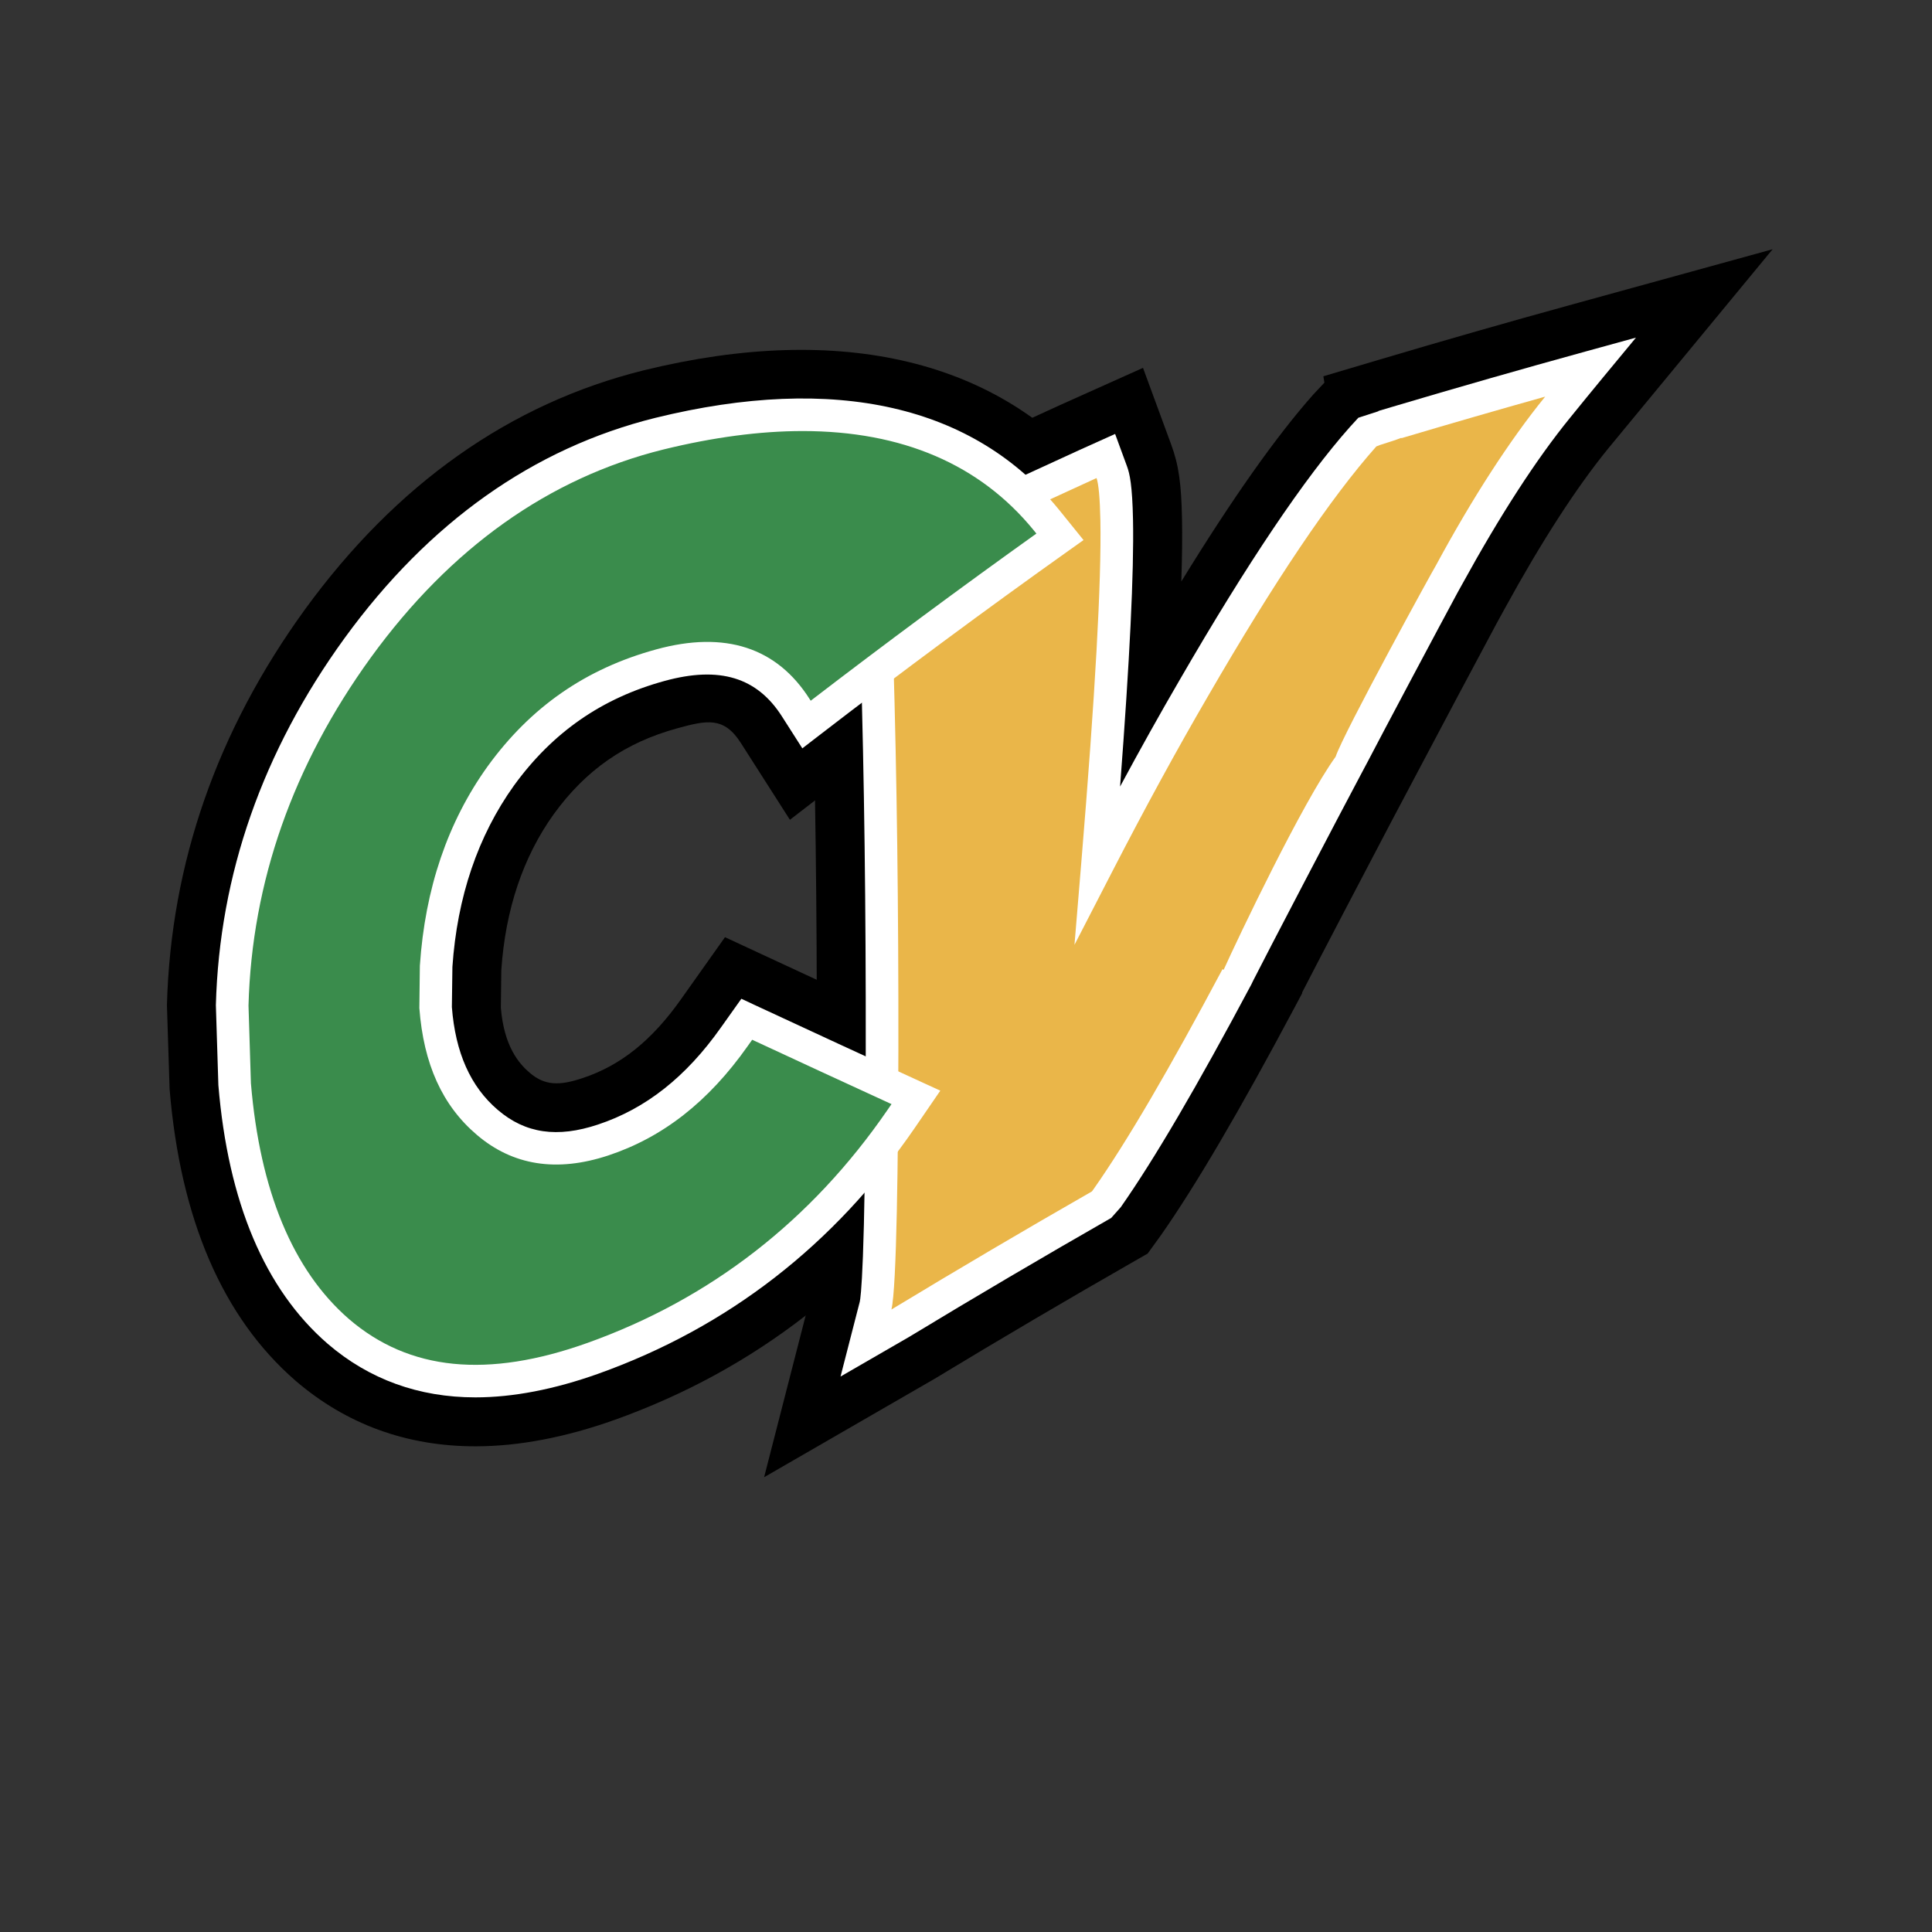 <?xml version="1.0" encoding="utf-8"?>
<!-- Generator: Adobe Illustrator 17.0.0, SVG Export Plug-In . SVG Version: 6.00 Build 0)  -->
<!DOCTYPE svg PUBLIC "-//W3C//DTD SVG 1.1//EN" "http://www.w3.org/Graphics/SVG/1.1/DTD/svg11.dtd">
<svg version="1.1" id="Layer_1" xmlns="http://www.w3.org/2000/svg" xmlns:xlink="http://www.w3.org/1999/xlink" x="0px" y="0px"
	 width="72px" height="72px" viewBox="0 0 72 72" enable-background="new 0 0 72 72" xml:space="preserve">
<rect x="0" y="0" width="72" height="72" fill="#333333" stroke="none"/>
<g>
	<g>
		<g>
			<path fill="#FFFFFF" d="M58.038,15.188c0.412-0.505,0.822-1.008,1.235-1.508c-2.412,0.664-4.817,1.353-7.218,2.066
				c0.005,0-0.809,0.259-0.809,0.259c-0.094,0.031-0.19,0.061-0.284,0.092c-0.069,0.074-0.135,0.149-0.202,0.224
				c-1.551,1.743-3.618,4.744-6.267,9.317c-1.293,2.227-2.473,4.414-3.589,6.581c0.511-6.165,0.759-10.467,0.714-12.829
				c-0.025-1.216-0.111-1.6-0.185-1.799s-0.148-0.398-0.222-0.598c-0.245,0.111-0.487,0.222-0.733,0.333
				c-2.735,1.244-5.461,2.53-8.173,3.854c0.066,0.224,0.132,0.448,0.198,0.67c0.036,0.12,0.125,0.624,0.184,2.693
				c0.134,4.451,0.194,9.359,0.188,14.595c-0.018,7.803-0.175,9.264-0.243,9.525c-0.119,0.462-0.237,0.925-0.355,1.387
				c0.427-0.247,0.855-0.493,1.283-0.739c2.507-1.521,5.025-3.002,7.555-4.447c0.053-0.075,0.106-0.149,0.159-0.224
				c1.29-1.838,2.907-4.629,4.826-8.234c-0.001-0.05,4.253-8.192,4.266-8.158c-0.002-0.033,3.586-6.784,3.594-6.761
				C55.416,18.829,56.794,16.719,58.038,15.188z"/>
			<path d="M28.476,55.052l1.798-6.996c0.002-0.068,0.15-1.416,0.166-8.924c0.007-5.25-0.055-10.135-0.188-14.517
				c-0.05-1.752-0.116-2.195-0.124-2.24l-0.743-2.477l1.848-0.904c2.734-1.335,5.479-2.629,8.237-3.883l3.126-1.402l1.043,2.837
				c0.295,0.791,0.385,1.495,0.411,2.795c0.012,0.639,0.005,1.413-0.026,2.33c1.888-3.075,3.537-5.412,4.916-6.966l0.416-0.444
				l-0.038-0.238l2.045-0.608c2.418-0.718,4.838-1.412,7.265-2.079l7.432-2.047l-6.133,7.433c-1.185,1.456-2.475,3.452-3.836,5.934
				l-0.302,0.55c-0.653,1.214-2.282,4.278-2.952,5.551l-1.021,1.929c-0.948,1.8-2.658,5.072-3.287,6.296v0.031l-0.285,0.536
				c-2.059,3.868-3.689,6.644-4.983,8.489l-0.492,0.68l-0.451,0.258c-2.51,1.436-5.011,2.906-7.501,4.415L28.476,55.052z
				 M35.031,22.56c0.031,0.458,0.059,1.072,0.086,1.913c0.131,4.43,0.195,9.365,0.188,14.667c-0.007,2.855-0.031,4.88-0.064,6.326
				c0.741-0.439,1.487-0.876,2.233-1.312l1.005-12.137c0.439-5.291,0.672-9.05,0.708-11.422
				C37.798,21.239,36.413,21.894,35.031,22.56z M52.355,18.2c-1.23,1.458-3.043,3.969-5.757,8.656
				c-1.166,2.008-2.323,4.126-3.534,6.476l-5.57,10.811c0.641-0.374,1.287-0.747,1.931-1.117c1.249-1.834,2.698-4.332,4.525-7.763
				l0.017,0.008c0.302-0.653,0.9-1.8,2.097-4.09c1.064-2.038,1.724-3.301,2.216-4.085c0.81-2.037,2.812-5.466,3.586-6.757
				l-0.04-0.023c0.461-0.837,0.914-1.627,1.363-2.369c-0.147,0.044-0.295,0.087-0.439,0.131l-0.007-0.021
				C52.612,18.11,52.481,18.158,52.355,18.2z"/>
		</g>
		<g>
			<path fill="#FFFFFF" d="M27.361,38.643c-1.375,1.947-2.969,3.208-4.886,3.843c-1.713,0.566-3.121,0.361-4.313-0.656
				c-1.151-0.979-1.784-2.388-1.929-4.307c0.005-0.43,0.012-0.859,0.018-1.289c0.001-0.08,0.002-0.16,0.003-0.242
				c0.182-2.704,0.988-5.09,2.408-7.072c1.524-2.105,3.473-3.454,5.951-4.131c2.316-0.633,3.972-0.098,5.045,1.591
				c0.133,0.208,0.264,0.414,0.396,0.623c3.123-2.407,6.271-4.74,9.447-6.996c-0.17-0.209-0.338-0.416-0.507-0.625
				c-2.966-3.643-7.852-4.836-14.423-3.219c-4.359,1.082-8.157,3.737-11.241,7.979c-0.001,0-0.001,0.001-0.001,0.001
				c-2.998,4.139-4.552,8.667-4.677,13.315c0,0.009,0.042,1.379,0.069,2.243c0.012,0.398,0.023,0.689,0.023,0.689
				c0.349,4.196,1.656,7.314,3.861,9.226c2.44,2.097,5.614,2.39,9.492,1.004c4.738-1.693,8.588-4.707,11.475-8.907
				c0.187-0.273,0.374-0.544,0.562-0.817c-2.095-0.959-4.195-1.93-6.305-2.91C27.673,38.205,27.517,38.424,27.361,38.643z"/>
			<path d="M17.717,53.9c-2.56,0-4.812-0.821-6.698-2.44c-2.717-2.357-4.294-6.011-4.698-10.868l-0.1-3.134
				c0.143-5.292,1.872-10.23,5.14-14.741c3.404-4.681,7.65-7.68,12.624-8.915c7.391-1.816,13.308-0.363,16.896,4.045l2.138,2.645
				L40.91,21.99c-3.109,2.209-6.261,4.544-9.37,6.94l-2.102,1.621l-1.826-2.858c-0.627-0.987-1.259-0.857-2.356-0.556
				c-1.955,0.533-3.423,1.553-4.624,3.211c-1.138,1.59-1.798,3.548-1.95,5.809l-0.017,1.394c0.116,1.436,0.67,2.083,1.074,2.427
				c0.558,0.477,1.095,0.493,1.971,0.2c1.418-0.469,2.582-1.402,3.667-2.937l1.641-2.315l1.838,0.854
				c2.104,0.979,4.199,1.948,6.289,2.905l2.632,1.204l-2.199,3.202c-3.204,4.658-7.465,7.961-12.662,9.82
				C21.075,53.568,19.327,53.9,17.717,53.9z M29.91,17.888c-1.442,0-3.043,0.214-4.757,0.637c-3.829,0.95-7.147,3.322-9.854,7.047
				c-2.681,3.7-4.099,7.723-4.213,11.952l0.088,2.787c0.29,3.426,1.309,5.979,3.026,7.469c1.729,1.487,4.035,1.638,7.078,0.551
				c3.627-1.297,6.695-3.466,9.144-6.464c-0.606-0.279-1.211-0.561-1.819-0.841c-1.525,1.844-3.29,3.083-5.363,3.769
				c-2.546,0.842-4.829,0.445-6.657-1.115c-1.646-1.402-2.582-3.413-2.774-5.973l0.019-1.878c0.216-3.178,1.178-5.979,2.86-8.326
				c1.867-2.578,4.249-4.23,7.287-5.06c2.629-0.721,4.871-0.289,6.51,1.172c1.777-1.348,3.563-2.672,5.342-3.962
				C34.3,18.469,32.35,17.888,29.91,17.888z"/>
		</g>
	</g>
	<g>
		<g>
			<path fill="#EAB649" d="M58.038,15.188c0.412-0.505,0.822-1.008,1.235-1.508c-2.412,0.664-4.817,1.353-7.218,2.066
				c0.005,0-0.809,0.259-0.809,0.259c-0.094,0.031-0.19,0.061-0.284,0.092c-0.069,0.074-0.135,0.149-0.202,0.224
				c-1.551,1.743-3.618,4.744-6.267,9.317c-1.293,2.227-2.473,4.414-3.589,6.581c0.511-6.165,0.759-10.467,0.714-12.829
				c-0.025-1.216-0.111-1.6-0.185-1.799s-0.148-0.398-0.222-0.598c-0.245,0.111-0.487,0.222-0.733,0.333
				c-2.735,1.244-5.461,2.53-8.173,3.854c0.066,0.224,0.132,0.448,0.198,0.67c0.036,0.12,0.125,0.624,0.184,2.693
				c0.134,4.451,0.194,9.359,0.188,14.595c-0.018,7.803-0.175,9.264-0.243,9.525c-0.119,0.462-0.237,0.925-0.355,1.387
				c0.427-0.247,0.855-0.493,1.283-0.739c2.507-1.521,5.025-3.002,7.555-4.447c0.053-0.075,0.106-0.149,0.159-0.224
				c1.29-1.838,2.907-4.629,4.826-8.234c-0.001-0.05,4.253-8.192,4.266-8.158c-0.002-0.033,3.586-6.784,3.594-6.761
				C55.416,18.829,56.794,16.719,58.038,15.188z"/>
			<path fill="#FFFFFF" d="M31.324,51.3l0.717-2.788c0.033-0.14,0.207-1.255,0.223-9.376c0.007-5.27-0.057-10.174-0.188-14.575
				c-0.059-2.109-0.15-2.503-0.159-2.541l-0.344-1.16l0.463-0.226c2.681-1.311,5.439-2.61,8.189-3.862l1.332-0.6l0.444,1.209
				c0.1,0.271,0.197,0.701,0.223,1.996c0.038,1.937-0.121,5.203-0.482,9.936c0.748-1.391,1.484-2.708,2.225-3.981
				c2.518-4.35,4.65-7.518,6.337-9.416l0.318-0.348l0.748-0.242l-0.002-0.01l0.513-0.153c2.406-0.715,4.814-1.405,7.23-2.07
				l1.857-0.511l-1.228,1.484c-0.411,0.499-0.822,1-1.23,1.505c-1.254,1.54-2.605,3.628-4.021,6.206l-0.176,0.317
				c-0.634,1.171-2.907,5.447-3.335,6.275l-0.259,0.487c-0.715,1.338-3.582,6.824-4.016,7.687l-0.071,0.147
				c-2.024,3.801-3.615,6.515-4.864,8.297l-0.356,0.401c-2.544,1.456-5.083,2.95-7.541,4.44L31.324,51.3z M33.031,21.5l0.052,0.175
				c0.036,0.118,0.14,0.471,0.209,2.85c0.131,4.413,0.195,9.329,0.188,14.613c-0.009,3.962-0.059,8.844-0.259,9.663l0.031-0.018
				c2.42-1.465,4.926-2.943,7.441-4.382l0.078-0.109c1.223-1.742,2.788-4.415,4.788-8.173l0.043,0.023
				c0.546-1.211,2.945-6.244,4.173-7.941c0.29-0.879,3.7-7.088,3.738-7.129c1.361-2.52,2.755-4.669,4.052-6.267
				c0.007-0.008,0.014-0.017,0.021-0.024c-1.788,0.502-3.575,1.018-5.358,1.549l-0.005-0.014c-0.188,0.076-0.447,0.158-0.796,0.268
				l-0.135,0.053c-1.71,1.924-3.795,5.025-6.273,9.306c-1.183,2.032-2.351,4.175-3.577,6.554l-1.399,2.714l0.252-3.043
				c0.523-6.317,0.755-10.493,0.713-12.767c-0.017-0.825-0.064-1.359-0.143-1.585l-0.14,0.064
				C38.145,19.054,35.558,20.271,33.031,21.5z"/>
		</g>
		<g>
			<path fill="#3A8C4C" d="M27.361,38.643c-1.375,1.947-2.969,3.208-4.886,3.843c-1.713,0.566-3.121,0.361-4.313-0.656
				c-1.151-0.979-1.784-2.388-1.929-4.307c0.005-0.43,0.012-0.859,0.018-1.289c0.001-0.08,0.002-0.16,0.003-0.242
				c0.182-2.704,0.988-5.09,2.408-7.072c1.524-2.105,3.473-3.454,5.951-4.131c2.316-0.633,3.972-0.098,5.045,1.591
				c0.133,0.208,0.264,0.414,0.396,0.623c3.123-2.407,6.271-4.74,9.447-6.996c-0.17-0.209-0.338-0.416-0.507-0.625
				c-2.966-3.643-7.852-4.836-14.423-3.219c-4.359,1.082-8.157,3.737-11.241,7.979c-0.001,0-0.001,0.001-0.001,0.001
				c-2.998,4.139-4.552,8.667-4.677,13.315c0,0.009,0.042,1.379,0.069,2.243c0.012,0.398,0.023,0.689,0.023,0.689
				c0.349,4.196,1.656,7.314,3.861,9.226c2.44,2.097,5.614,2.39,9.492,1.004c4.738-1.693,8.588-4.707,11.475-8.907
				c0.187-0.273,0.374-0.544,0.562-0.817c-2.095-0.959-4.195-1.93-6.305-2.91C27.673,38.205,27.517,38.424,27.361,38.643z"/>
			<path fill="#FFFFFF" d="M17.717,52.076c-2.111,0-3.964-0.672-5.508-2c-2.339-2.028-3.708-5.27-4.071-9.637L8.064,38.07
				c-0.012-0.357-0.019-0.609-0.019-0.613c0.131-4.868,1.743-9.462,4.793-13.671c3.142-4.323,7.04-7.086,11.586-8.214
				c6.707-1.648,11.88-0.46,15.044,3.426l0.912,1.129l-0.527,0.374c-3.128,2.223-6.299,4.572-9.427,6.983l-0.525,0.405l-0.755-1.182
				c-0.933-1.471-2.335-1.889-4.373-1.332c-2.342,0.64-4.18,1.916-5.619,3.9c-1.344,1.878-2.116,4.153-2.294,6.758l-0.02,1.497
				c0.131,1.693,0.691,2.965,1.715,3.836c1.028,0.878,2.214,1.047,3.729,0.543c1.781-0.59,3.28-1.773,4.582-3.616l0.762-1.072
				l0.458,0.214c2.109,0.98,4.206,1.95,6.301,2.91l0.656,0.3l-0.969,1.413c-2.981,4.335-6.942,7.408-11.773,9.135
				C20.659,51.779,19.116,52.076,17.717,52.076z M29.91,16.064c-1.589,0-3.335,0.232-5.194,0.689
				c-4.261,1.058-7.926,3.664-10.892,7.746c-2.902,4.007-4.439,8.372-4.563,12.975l0.09,2.895c0.335,4.008,1.563,6.974,3.653,8.787
				c2.247,1.933,5.173,2.218,8.888,0.891c4.584-1.639,8.346-4.559,11.18-8.679l0.152-0.221c-1.727-0.792-3.456-1.591-5.192-2.398
				l-0.173,0.243c-1.456,2.064-3.157,3.395-5.194,4.07c-1.919,0.633-3.558,0.374-4.897-0.772c-1.283-1.091-1.983-2.636-2.14-4.722
				l0.019-1.577c0.192-2.875,1.04-5.361,2.522-7.427c1.608-2.221,3.665-3.647,6.287-4.363c2.57-0.705,4.498-0.068,5.717,1.851
				l0.04,0.062c2.791-2.142,5.617-4.235,8.41-6.229l-0.1-0.124C36.523,17.31,33.625,16.064,29.91,16.064z"/>
		</g>
	</g>
</g>
</svg>
